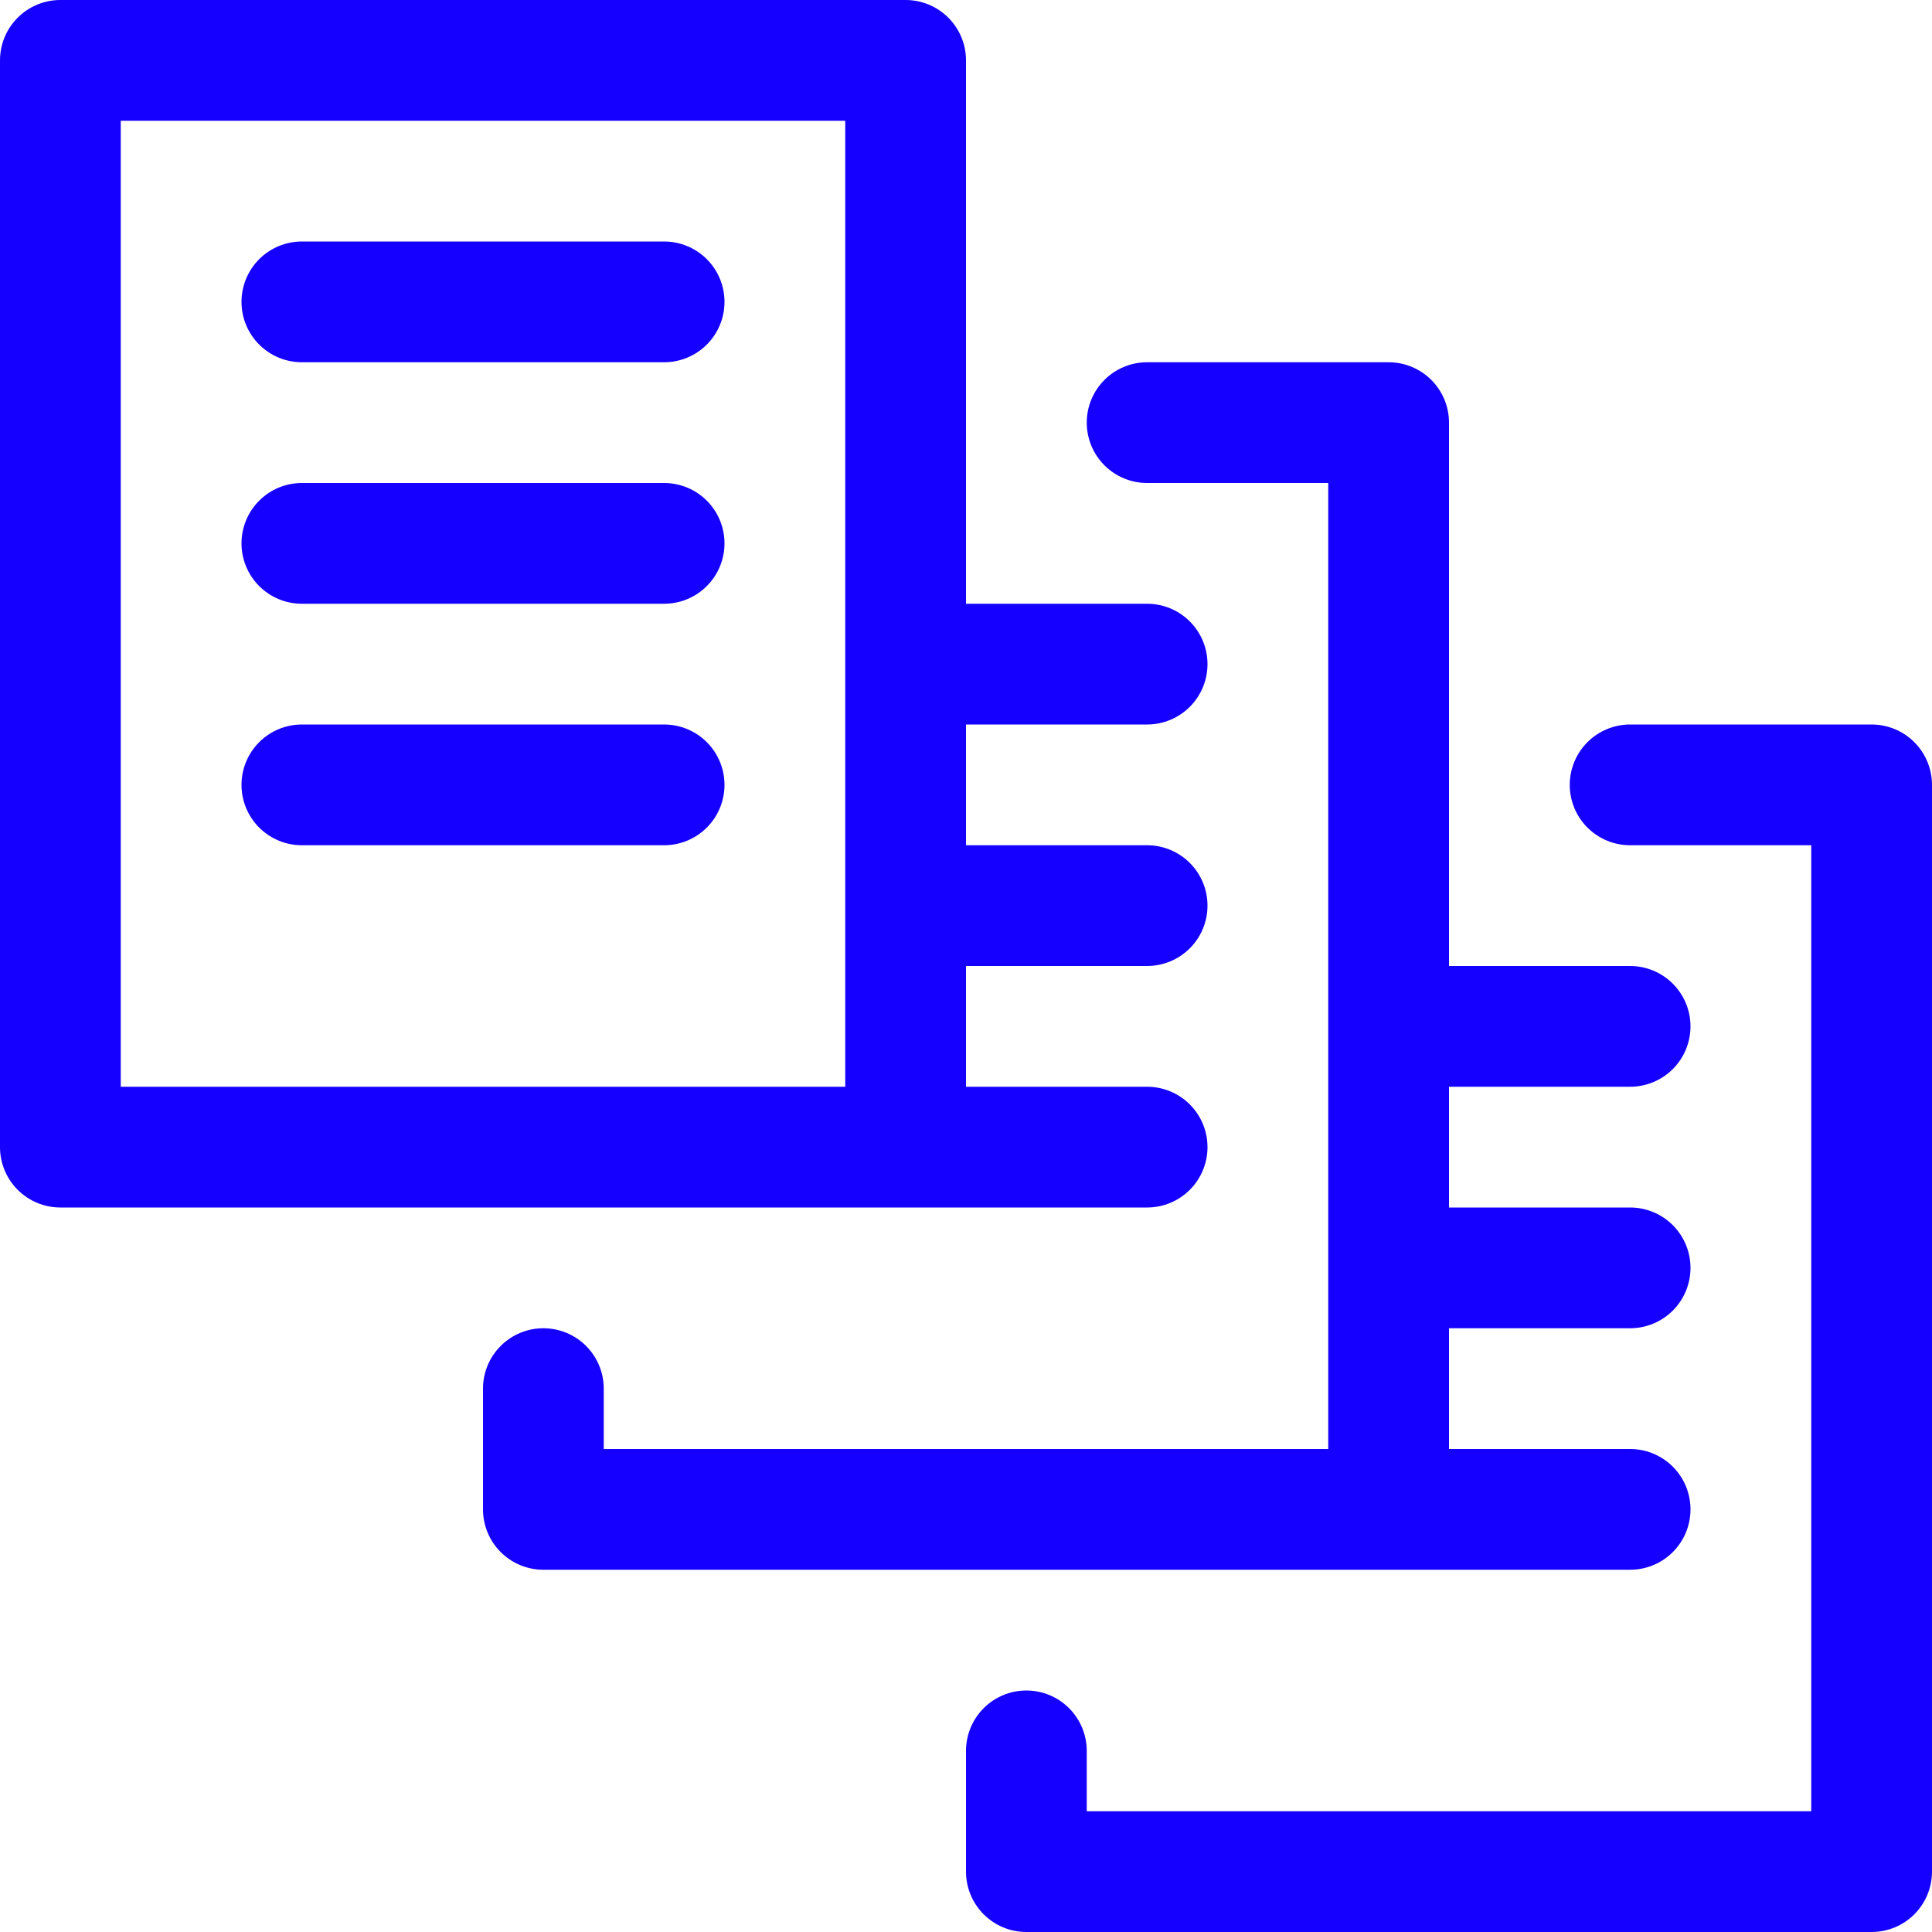 <svg width="800" height="800" viewBox="0 0 800 800" fill="none" xmlns="http://www.w3.org/2000/svg">
<g clip-path="url(#clip0_978_68)">
<path d="M800 325V775C800 781.63 797.366 787.989 792.678 792.678C787.989 797.366 781.63 800 775 800H425C418.37 800 412.011 797.366 407.322 792.678C402.634 787.989 400 781.63 400 775V725C400 718.37 402.634 712.011 407.322 707.322C412.011 702.634 418.37 700 425 700C431.63 700 437.989 702.634 442.678 707.322C447.366 712.011 450 718.37 450 725V750H750V350H675C668.37 350 662.011 347.366 657.322 342.678C652.634 337.989 650 331.63 650 325C650 318.37 652.634 312.011 657.322 307.322C662.011 302.634 668.37 300 675 300H775C781.63 300 787.989 302.634 792.678 307.322C797.366 312.011 800 318.37 800 325ZM675 650C681.63 650 687.989 647.366 692.678 642.678C697.366 637.989 700 631.63 700 625C700 618.37 697.366 612.011 692.678 607.322C687.989 602.634 681.63 600 675 600H600V550H675C681.63 550 687.989 547.366 692.678 542.678C697.366 537.989 700 531.63 700 525C700 518.37 697.366 512.011 692.678 507.322C687.989 502.634 681.63 500 675 500H600V450H675C681.63 450 687.989 447.366 692.678 442.678C697.366 437.989 700 431.63 700 425C700 418.37 697.366 412.011 692.678 407.322C687.989 402.634 681.63 400 675 400H600V175C600 168.37 597.366 162.011 592.678 157.322C587.989 152.634 581.63 150 575 150H475C468.37 150 462.011 152.634 457.322 157.322C452.634 162.011 450 168.37 450 175C450 181.63 452.634 187.989 457.322 192.678C462.011 197.366 468.37 200 475 200H550V600H250V575C250 568.37 247.366 562.011 242.678 557.322C237.989 552.634 231.63 550 225 550C218.37 550 212.011 552.634 207.322 557.322C202.634 562.011 200 568.37 200 575V625C200 631.63 202.634 637.989 207.322 642.678C212.011 647.366 218.37 650 225 650H675ZM375 500H25C18.37 500 12.011 497.366 7.322 492.678C2.634 487.989 0 481.63 0 475V25C0 18.37 2.634 12.011 7.322 7.322C12.011 2.634 18.37 0 25 0L375 0C381.63 0 387.989 2.634 392.678 7.322C397.366 12.011 400 18.37 400 25V250H475C481.63 250 487.989 252.634 492.678 257.322C497.366 262.011 500 268.37 500 275C500 281.63 497.366 287.989 492.678 292.678C487.989 297.366 481.63 300 475 300H400V350H475C481.63 350 487.989 352.634 492.678 357.322C497.366 362.011 500 368.37 500 375C500 381.63 497.366 387.989 492.678 392.678C487.989 397.366 481.63 400 475 400H400V450H475C481.63 450 487.989 452.634 492.678 457.322C497.366 462.011 500 468.37 500 475C500 481.63 497.366 487.989 492.678 492.678C487.989 497.366 481.63 500 475 500H375ZM50 450H350V50H50V450ZM275 300H125C118.37 300 112.011 302.634 107.322 307.322C102.634 312.011 100 318.37 100 325C100 331.63 102.634 337.989 107.322 342.678C112.011 347.366 118.37 350 125 350H275C281.63 350 287.989 347.366 292.678 342.678C297.366 337.989 300 331.63 300 325C300 318.37 297.366 312.011 292.678 307.322C287.989 302.634 281.63 300 275 300ZM275 200H125C118.37 200 112.011 202.634 107.322 207.322C102.634 212.011 100 218.37 100 225C100 231.63 102.634 237.989 107.322 242.678C112.011 247.366 118.37 250 125 250H275C281.63 250 287.989 247.366 292.678 242.678C297.366 237.989 300 231.63 300 225C300 218.37 297.366 212.011 292.678 207.322C287.989 202.634 281.63 200 275 200ZM275 100H125C118.37 100 112.011 102.634 107.322 107.322C102.634 112.011 100 118.37 100 125C100 131.63 102.634 137.989 107.322 142.678C112.011 147.366 118.37 150 125 150H275C281.63 150 287.989 147.366 292.678 142.678C297.366 137.989 300 131.63 300 125C300 118.37 297.366 112.011 292.678 107.322C287.989 102.634 281.63 100 275 100Z" fill="#1500FF"/>
</g>
<defs>
<clipPath id="clip0_978_68">
<rect width="800" height="800" fill="white"/>
</clipPath>
</defs>
</svg>
